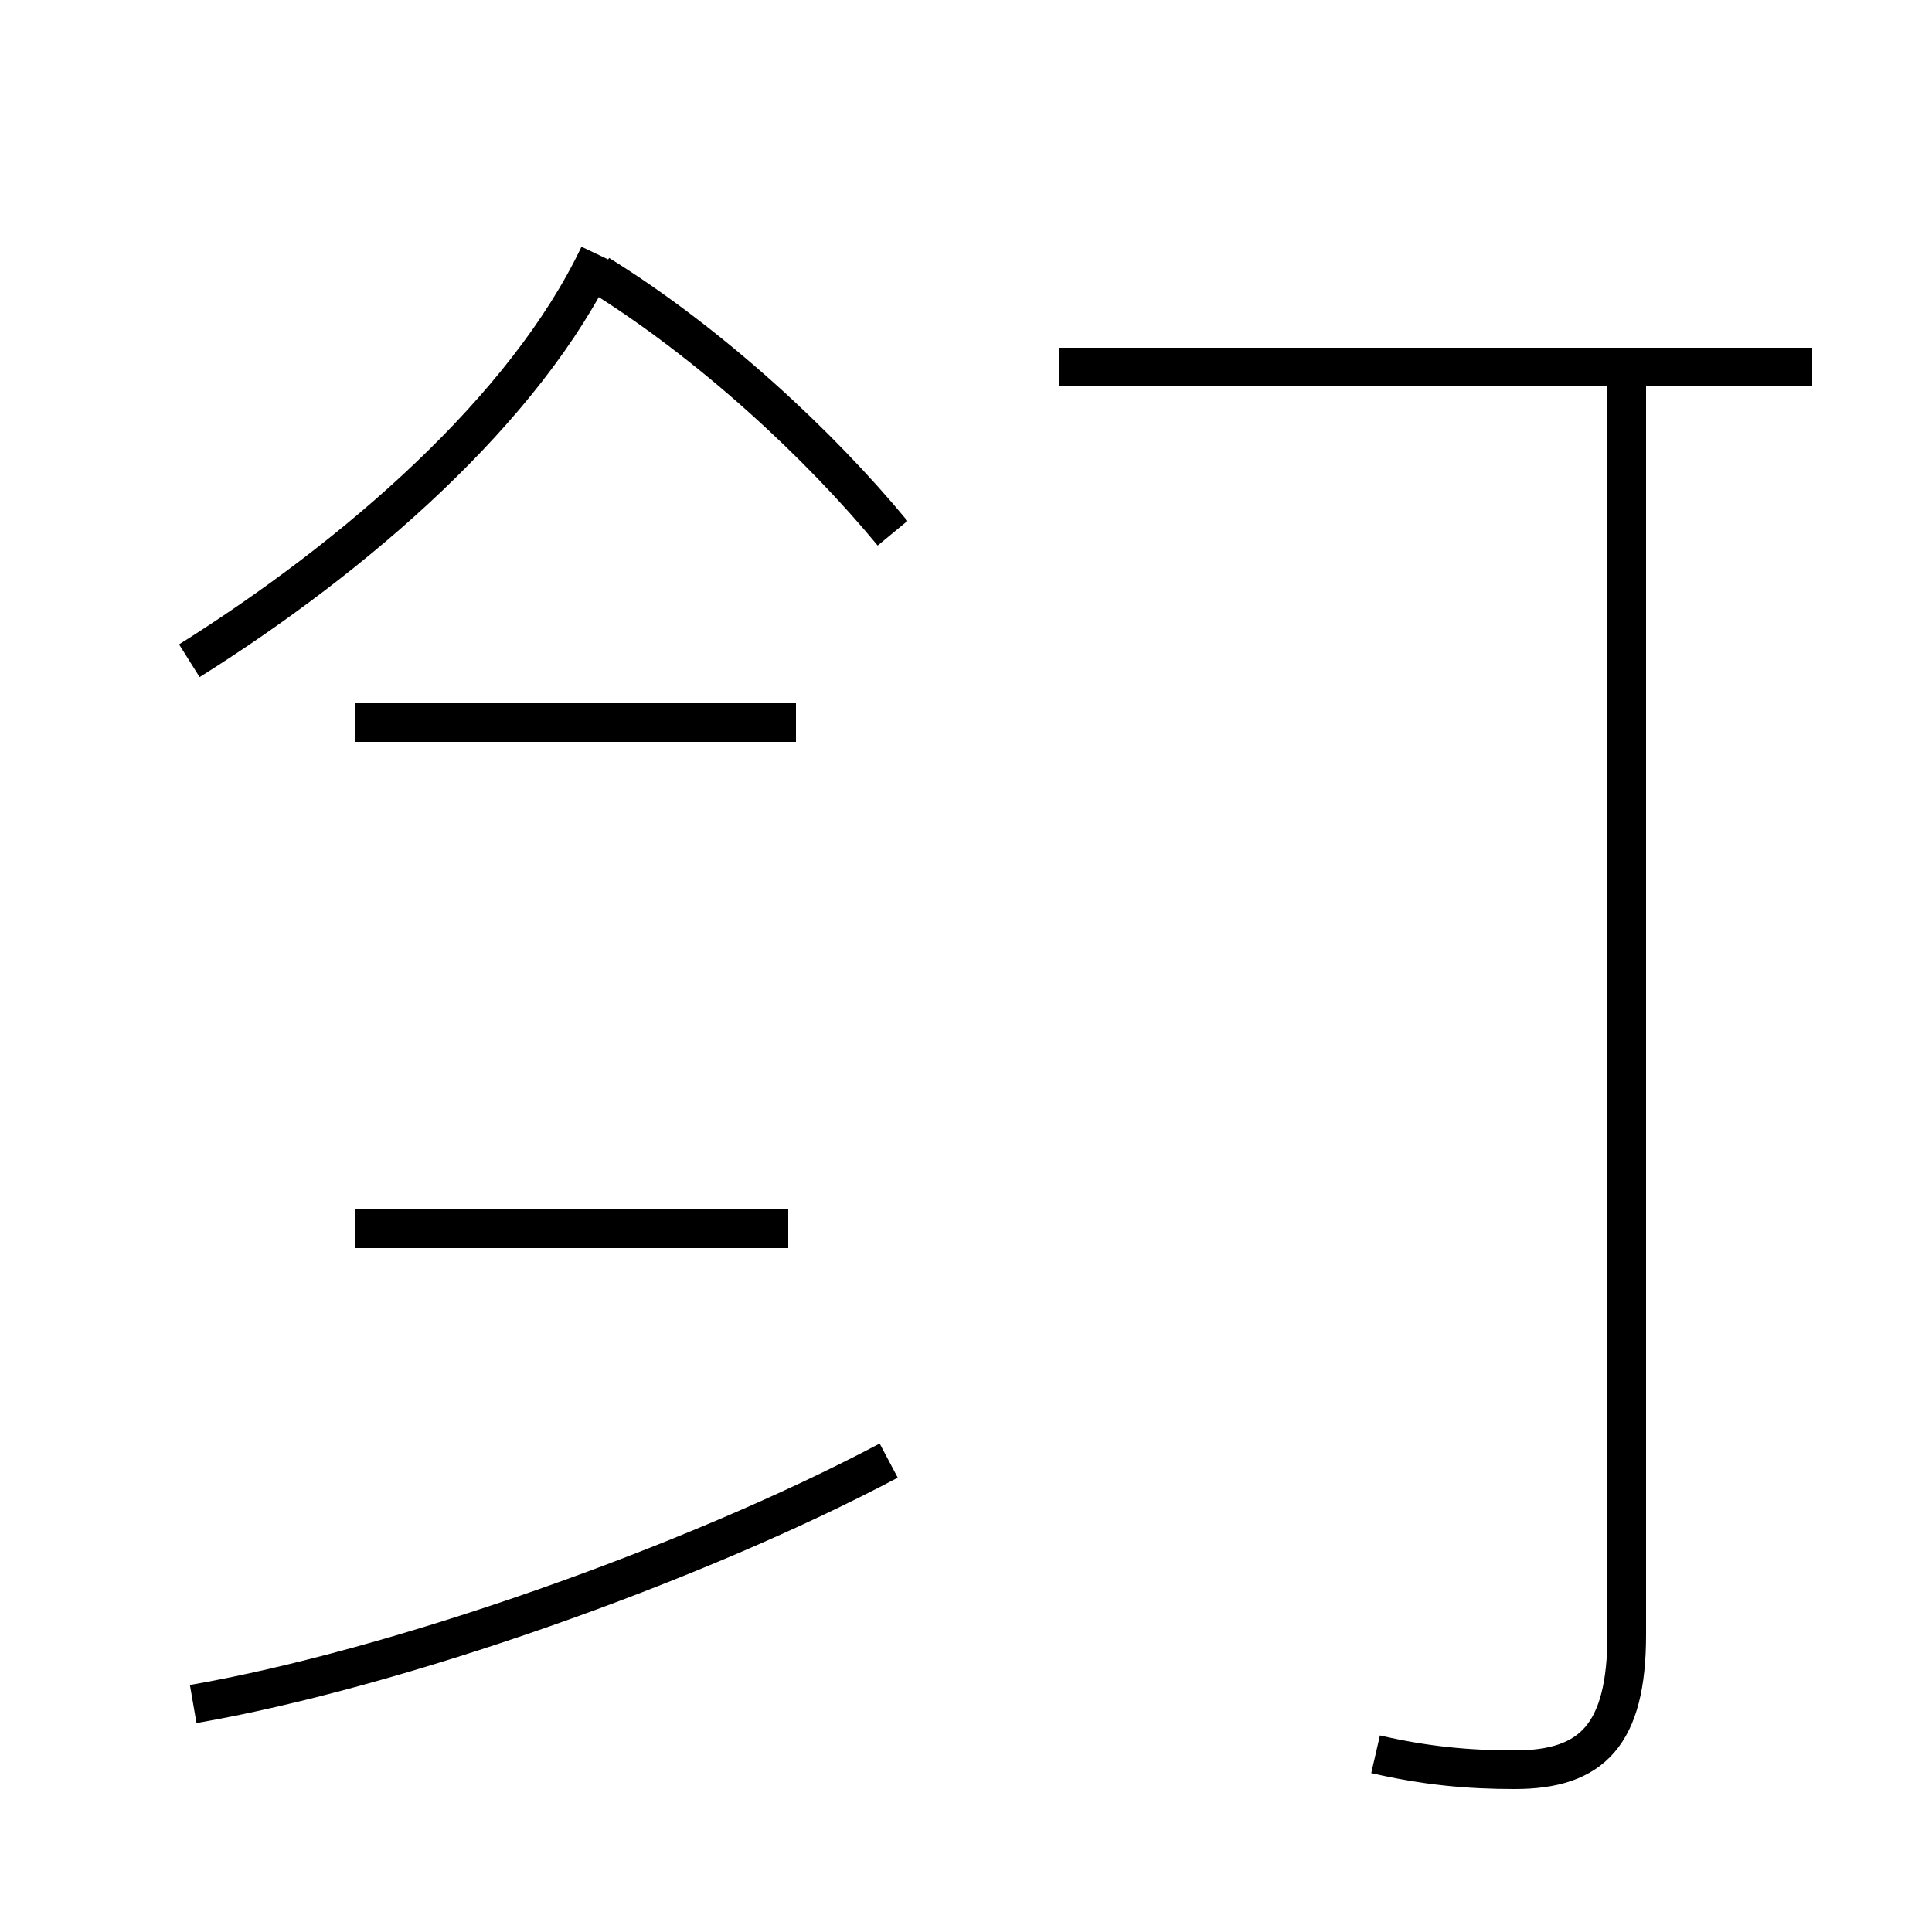 <?xml version='1.0' encoding='utf8'?>
<svg viewBox="0.0 -44.0 50.0 50.0" version="1.1" xmlns="http://www.w3.org/2000/svg">
<rect x="0.0" y="-44.0" width="50.0" height="50.0" fill="#808080" stroke="none"/>
<rect x="-1000" y="-1000" width="2000" height="2000" stroke="white" fill="white"/>
<g style="fill:none; stroke:#000000;  stroke-width:1">
<path d="M 23.1 30.2 C 21.2 32.5 18.4 35.1 15.5 36.9 M 4.9 26.9 C 9.2 29.6 13.6 33.4 15.5 37.4 M 5.0 -0.1 C 10.2 0.8 17.9 3.5 23.0 6.2 M 20.6 25.3 L 9.2 25.3 M 20.4 12.2 L 9.2 12.2 M 46.9 34.5 L 27.4 34.5 M 35.6 -1.4 C 36.9 -1.7 38.0 -1.8 39.2 -1.8 C 41.2 -1.8 42.1 -0.9 42.1 1.7 L 42.1 34.5 " transform="scale(1, -1)" />
</g>
</svg>